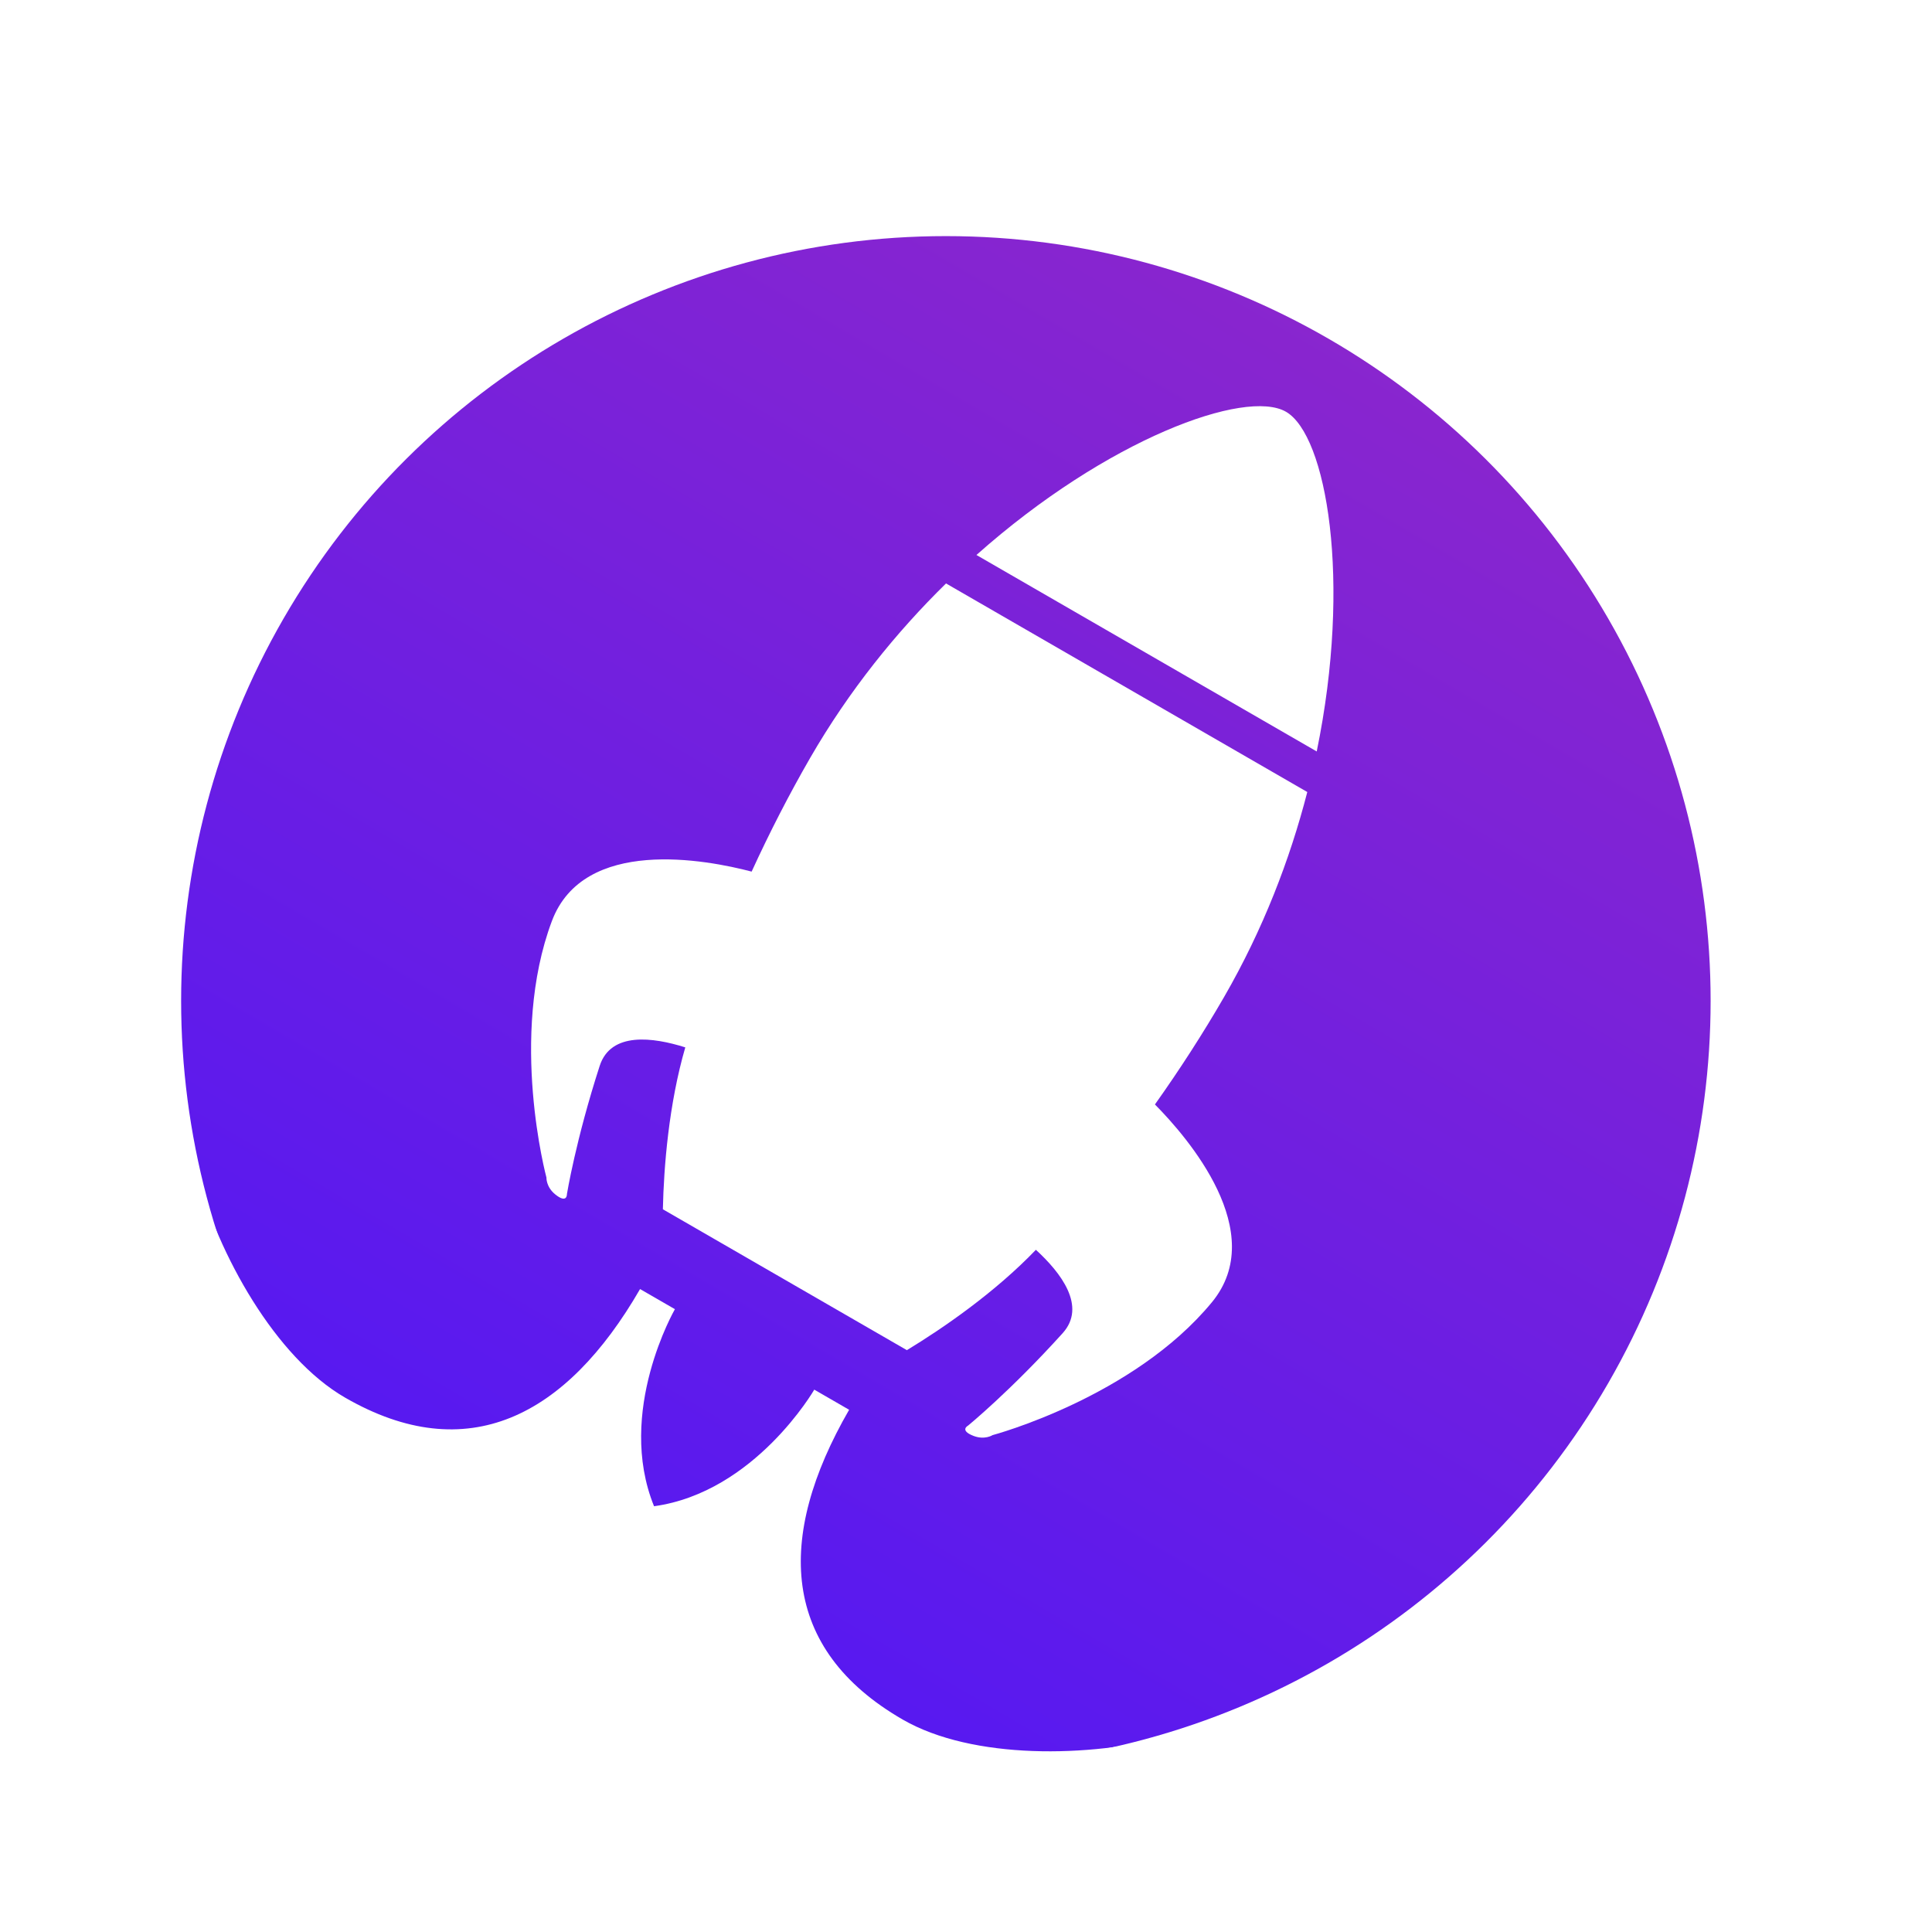 <?xml version="1.0" encoding="UTF-8" standalone="no"?>
<svg width="48px" height="48px" viewBox="0 0 48 48" version="1.1" xmlns="http://www.w3.org/2000/svg" xmlns:xlink="http://www.w3.org/1999/xlink">
    <!-- Generator: Sketch 3.8.1 (29687) - http://www.bohemiancoding.com/sketch -->
    <title>启动器－2</title>
    <desc>Created with Sketch.</desc>
    <defs>
        <filter x="-50%" y="-50%" width="200%" height="200%" filterUnits="objectBoundingBox" id="filter-1">
            <feOffset dx="0" dy="1" in="SourceAlpha" result="shadowOffsetOuter1"></feOffset>
            <feGaussianBlur stdDeviation="0.5" in="shadowOffsetOuter1" result="shadowBlurOuter1"></feGaussianBlur>
            <feColorMatrix values="0 0 0 0 0   0 0 0 0 0   0 0 0 0 0  0 0 0 0.2 0" type="matrix" in="shadowBlurOuter1" result="shadowMatrixOuter1"></feColorMatrix>
            <feMerge>
                <feMergeNode in="shadowMatrixOuter1"></feMergeNode>
                <feMergeNode in="SourceGraphic"></feMergeNode>
            </feMerge>
        </filter>
        <linearGradient x1="50%" y1="-18.251%" x2="50%" y2="100%" id="linearGradient-2">
            <stop stop-color="#9228C8" offset="0%"></stop>
            <stop stop-color="#5418F3" offset="100%"></stop>
        </linearGradient>
    </defs>
    <g id="Page-1" stroke="none" stroke-width="1" fill="none" fill-rule="evenodd">
        <g id="启动器－2">
            <g id="Group" transform="translate(-5, -5)">
                <g id="Group-15" filter="url(#filter-1)" transform="translate(29, 29) scale(-1, 1) rotate(-30) translate(-29, -29) translate(8, 8)">
                    <circle id="Oval-183" fill="#FFFFFF" cx="21" cy="21" r="21"></circle>
                    <circle id="Oval-183" fill="url(#linearGradient-2)" cx="21" cy="21" r="19"></circle>
                    <path d="M15.062,17.459 C15.062,15.521 15.355,13.679 15.818,12.017 L26.182,12.017 C26.645,13.679 26.938,15.521 26.938,17.459 C26.938,18.498 26.885,19.57 26.785,20.632 C27.909,20.939 30.838,21.96 30.468,24.18 C29.963,27.208 27.399,29.764 27.399,29.764 C27.399,29.764 27.295,29.97 26.999,30.017 C26.62,30.076 26.753,29.865 26.753,29.865 C26.753,29.865 27.236,28.591 27.641,26.699 C27.828,25.821 26.85,25.419 26.029,25.238 C25.679,26.663 25.008,28.075 24.5,29 L17.5,29 C16.992,28.075 16.321,26.663 15.971,25.238 C15.15,25.419 14.172,25.821 14.359,26.699 C14.764,28.591 15.247,29.865 15.247,29.865 C15.247,29.865 15.38,30.076 15.001,30.017 C14.705,29.97 14.601,29.764 14.601,29.764 C14.601,29.764 12.037,27.208 11.532,24.18 C11.162,21.96 14.091,20.939 15.215,20.632 C15.115,19.57 15.062,18.498 15.062,17.459 Z M25.881,11.027 C24.511,6.898 22.16,4.1 21,4.1 C19.84,4.1 17.489,6.898 16.119,11.027 L25.881,11.027 L25.881,11.027 L25.881,11.027 Z" id="Combined-Shape" fill="#FFFFFF"></path>
                    <path d="M23,31 L24,31 C24,34.667 25.5,37 29,37 C31,37 33.5,35.5 35,34 C35.082,33.548 32.002,41 21.001,41 C10,41 6.921,33.548 7.002,34 C8.502,35.5 11.002,37 13.002,37 C16.502,37 18.002,34.667 18.002,31 L19.002,31 C19.002,31 19.002,33.944 21.001,35.499 C23,33.944 23,31 23,31 Z" id="Combined-Shape" fill="#FFFFFF"></path>
                </g>
            </g>
        </g>
    </g>
</svg>